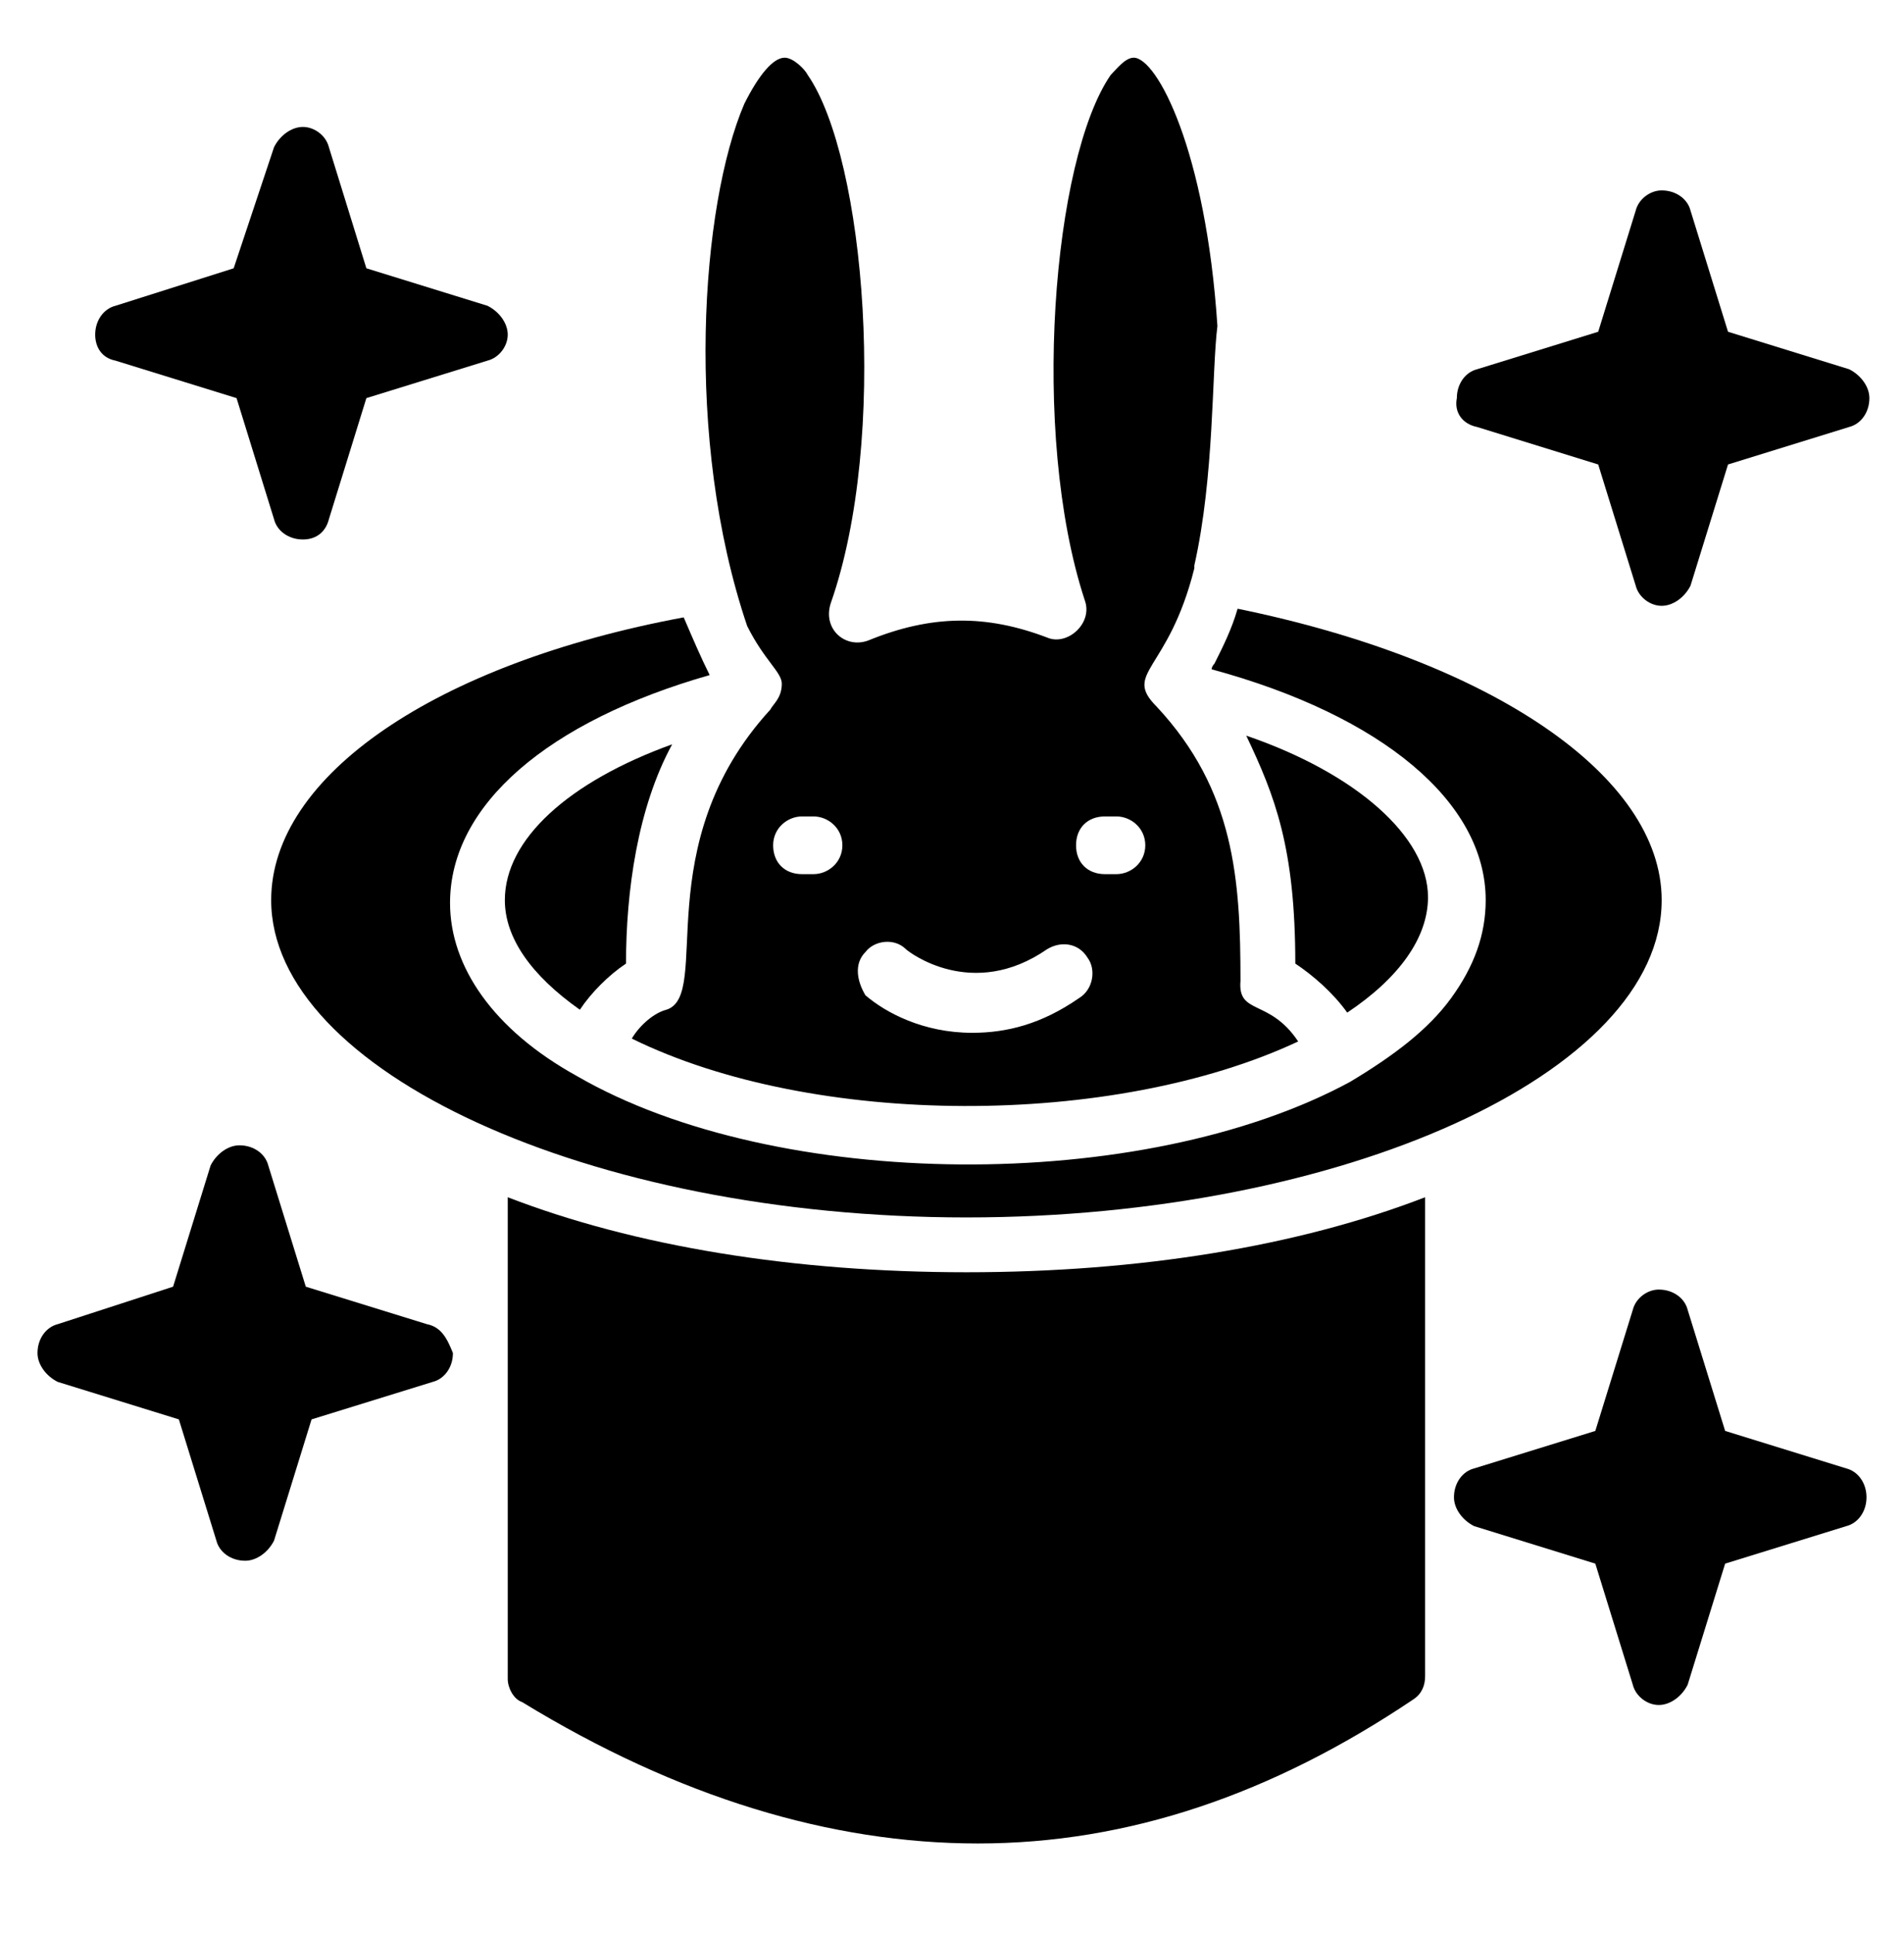 <?xml version="1.0" encoding="UTF-8" standalone="no"?>
<!DOCTYPE svg PUBLIC "-//W3C//DTD SVG 1.1//EN" "http://www.w3.org/Graphics/SVG/1.1/DTD/svg11.dtd">
<svg width="100%" height="100%" viewBox="0 0 66 67" version="1.1" xmlns="http://www.w3.org/2000/svg" xmlns:xlink="http://www.w3.org/1999/xlink" xml:space="preserve" xmlns:serif="http://www.serif.com/" style="fill-rule:evenodd;clip-rule:evenodd;stroke-linejoin:round;stroke-miterlimit:1.414;">
    <g>
        <path d="M4,12.5L8.2,13.8L9.5,18C9.6,18.4 10,18.7 10.5,18.7C11,18.7 11.3,18.4 11.4,18L12.7,13.8L16.9,12.5C17.3,12.4 17.6,12 17.6,11.6C17.6,11.2 17.3,10.8 16.9,10.6L12.7,9.3L11.4,5.1C11.3,4.7 10.9,4.4 10.5,4.4C10.1,4.4 9.7,4.7 9.5,5.1L8.1,9.3L4,10.6C3.6,10.7 3.3,11.1 3.3,11.6C3.3,12 3.5,12.4 4,12.5Z" style="fill-rule:nonzero;"/>
        <path d="M64,50.9L59.8,49.6L58.5,45.4C58.4,45 58,44.7 57.5,44.7C57.1,44.7 56.7,45 56.6,45.4L55.3,49.6L51.1,50.9C50.7,51 50.4,51.4 50.4,51.9C50.4,52.3 50.7,52.7 51.1,52.9L55.3,54.2L56.6,58.4C56.7,58.8 57.1,59.1 57.5,59.1C57.9,59.1 58.3,58.8 58.5,58.4L59.8,54.2L64,52.9C64.4,52.8 64.7,52.4 64.7,51.9C64.7,51.4 64.4,51 64,50.9Z" style="fill-rule:nonzero;"/>
        <path d="M51.2,14.8L55.4,16.1L56.7,20.3C56.8,20.7 57.2,21 57.6,21C58,21 58.4,20.7 58.6,20.3L59.9,16.1L64.1,14.8C64.5,14.7 64.8,14.3 64.8,13.8C64.8,13.4 64.5,13 64.1,12.8L59.9,11.5L58.6,7.3C58.5,6.9 58.1,6.6 57.6,6.6C57.2,6.6 56.8,6.9 56.7,7.3L55.4,11.5L51.2,12.8C50.8,12.9 50.5,13.3 50.5,13.8C50.4,14.3 50.7,14.7 51.2,14.8Z" style="fill-rule:nonzero;"/>
        <path d="M14.8,45.9L10.6,44.6L9.3,40.4C9.2,40 8.8,39.7 8.3,39.7C7.9,39.7 7.5,40 7.3,40.4L6,44.6L2,45.9C1.6,46 1.3,46.4 1.3,46.9C1.3,47.3 1.6,47.7 2,47.9L6.2,49.2L7.5,53.4C7.6,53.8 8,54.1 8.5,54.1C8.9,54.1 9.3,53.8 9.5,53.4L10.8,49.2L15,47.9C15.4,47.8 15.7,47.4 15.7,46.9C15.5,46.4 15.3,46 14.8,45.9Z" style="fill-rule:nonzero;"/>
        <path d="M17.6,41.5L17.6,58.2C17.6,58.5 17.8,58.9 18.1,59C23.5,62.3 28.8,63.9 33.9,63.9C39.1,63.9 44.1,62.2 49,58.9C49.3,58.7 49.4,58.4 49.4,58.1L49.4,41.5C45,43.2 39.5,44.1 33.5,44.1C27.5,44.1 22,43.2 17.6,41.5Z" style="fill-rule:nonzero;"/>
        <path d="M23.3,25.8C19.7,27.1 17.5,29.1 17.5,31.2C17.5,32.5 18.4,33.8 20.1,35C20.5,34.4 21.1,33.8 21.7,33.4C21.7,30.9 22.1,28 23.3,25.8Z" style="fill-rule:nonzero;"/>
        <path d="M27.1,23.7C27.1,24.2 26.8,24.4 26.7,24.6C22.4,29.3 24.7,34.5 23.1,35C22.7,35.1 22.2,35.5 21.9,36C28.2,39.1 38.6,39.1 45,36.1C44,34.6 42.9,35.2 43,34C43,30.5 42.8,27.4 40.1,24.5C38.9,23.3 40.5,23.3 41.4,19.7L41.4,19.6C42.1,16.5 42,12.9 42.2,11.3C41.8,5.2 40.1,2 39.3,2C39,2 38.7,2.4 38.5,2.6C36.5,5.5 35.7,15 37.6,20.8C37.9,21.6 37,22.4 36.3,22.1C34.2,21.3 32.3,21.3 30.1,22.2C29.3,22.5 28.5,21.8 28.8,20.9C30.8,15.2 30,5.5 28,2.6C27.9,2.4 27.5,2 27.2,2C26.8,2 26.3,2.6 25.8,3.6C24.3,7.1 23.7,15.2 25.9,21.7C26.5,22.9 27.1,23.3 27.1,23.7ZM38.3,28.3L38.7,28.3C39.2,28.3 39.7,28.7 39.7,29.3C39.7,29.9 39.2,30.3 38.7,30.3L38.3,30.3C37.7,30.3 37.3,29.9 37.3,29.3C37.3,28.7 37.7,28.3 38.3,28.3ZM30,33C30.3,32.6 31,32.5 31.4,32.9C31.5,33 33.7,34.7 36.3,32.9C36.8,32.6 37.4,32.7 37.7,33.2C38,33.6 37.9,34.3 37.4,34.6C36.1,35.5 34.9,35.8 33.7,35.8C32,35.8 30.7,35.1 30,34.5C29.7,34 29.6,33.4 30,33ZM27.8,28.3L28.2,28.3C28.7,28.3 29.2,28.7 29.2,29.3C29.2,29.9 28.7,30.3 28.2,30.3L27.8,30.3C27.2,30.3 26.8,29.9 26.8,29.3C26.8,28.7 27.3,28.3 27.8,28.3Z" style="fill-rule:nonzero;"/>
        <path d="M44.9,33.4C45.5,33.8 46.2,34.4 46.7,35.1C48.5,33.9 49.5,32.5 49.5,31.1C49.5,29 47,26.8 43.2,25.5C44.2,27.6 44.9,29.4 44.9,33.4Z" style="fill-rule:nonzero;"/>
        <path d="M9.4,31.2C9.4,37.1 20.4,42.2 33.5,42.2C46.5,42.2 57.6,37.2 57.6,31.2C57.6,26.9 51.7,22.9 42.9,21.1C42.7,21.8 42.4,22.4 42.1,23C42.1,23 42,23.1 42,23.2C47.9,24.8 51.5,27.8 51.5,31.2C51.5,32.4 51.1,33.5 50.3,34.6C49.5,35.7 48.3,36.6 46.8,37.5C39.6,41.4 26.9,41.3 20,37.3C17.1,35.7 15.6,33.5 15.6,31.3C15.6,27.9 19,25 24.6,23.4C24.3,22.8 24,22.1 23.7,21.4C15.1,23 9.4,26.9 9.4,31.2Z" style="fill-rule:nonzero;"/>
    </g>
</svg>
